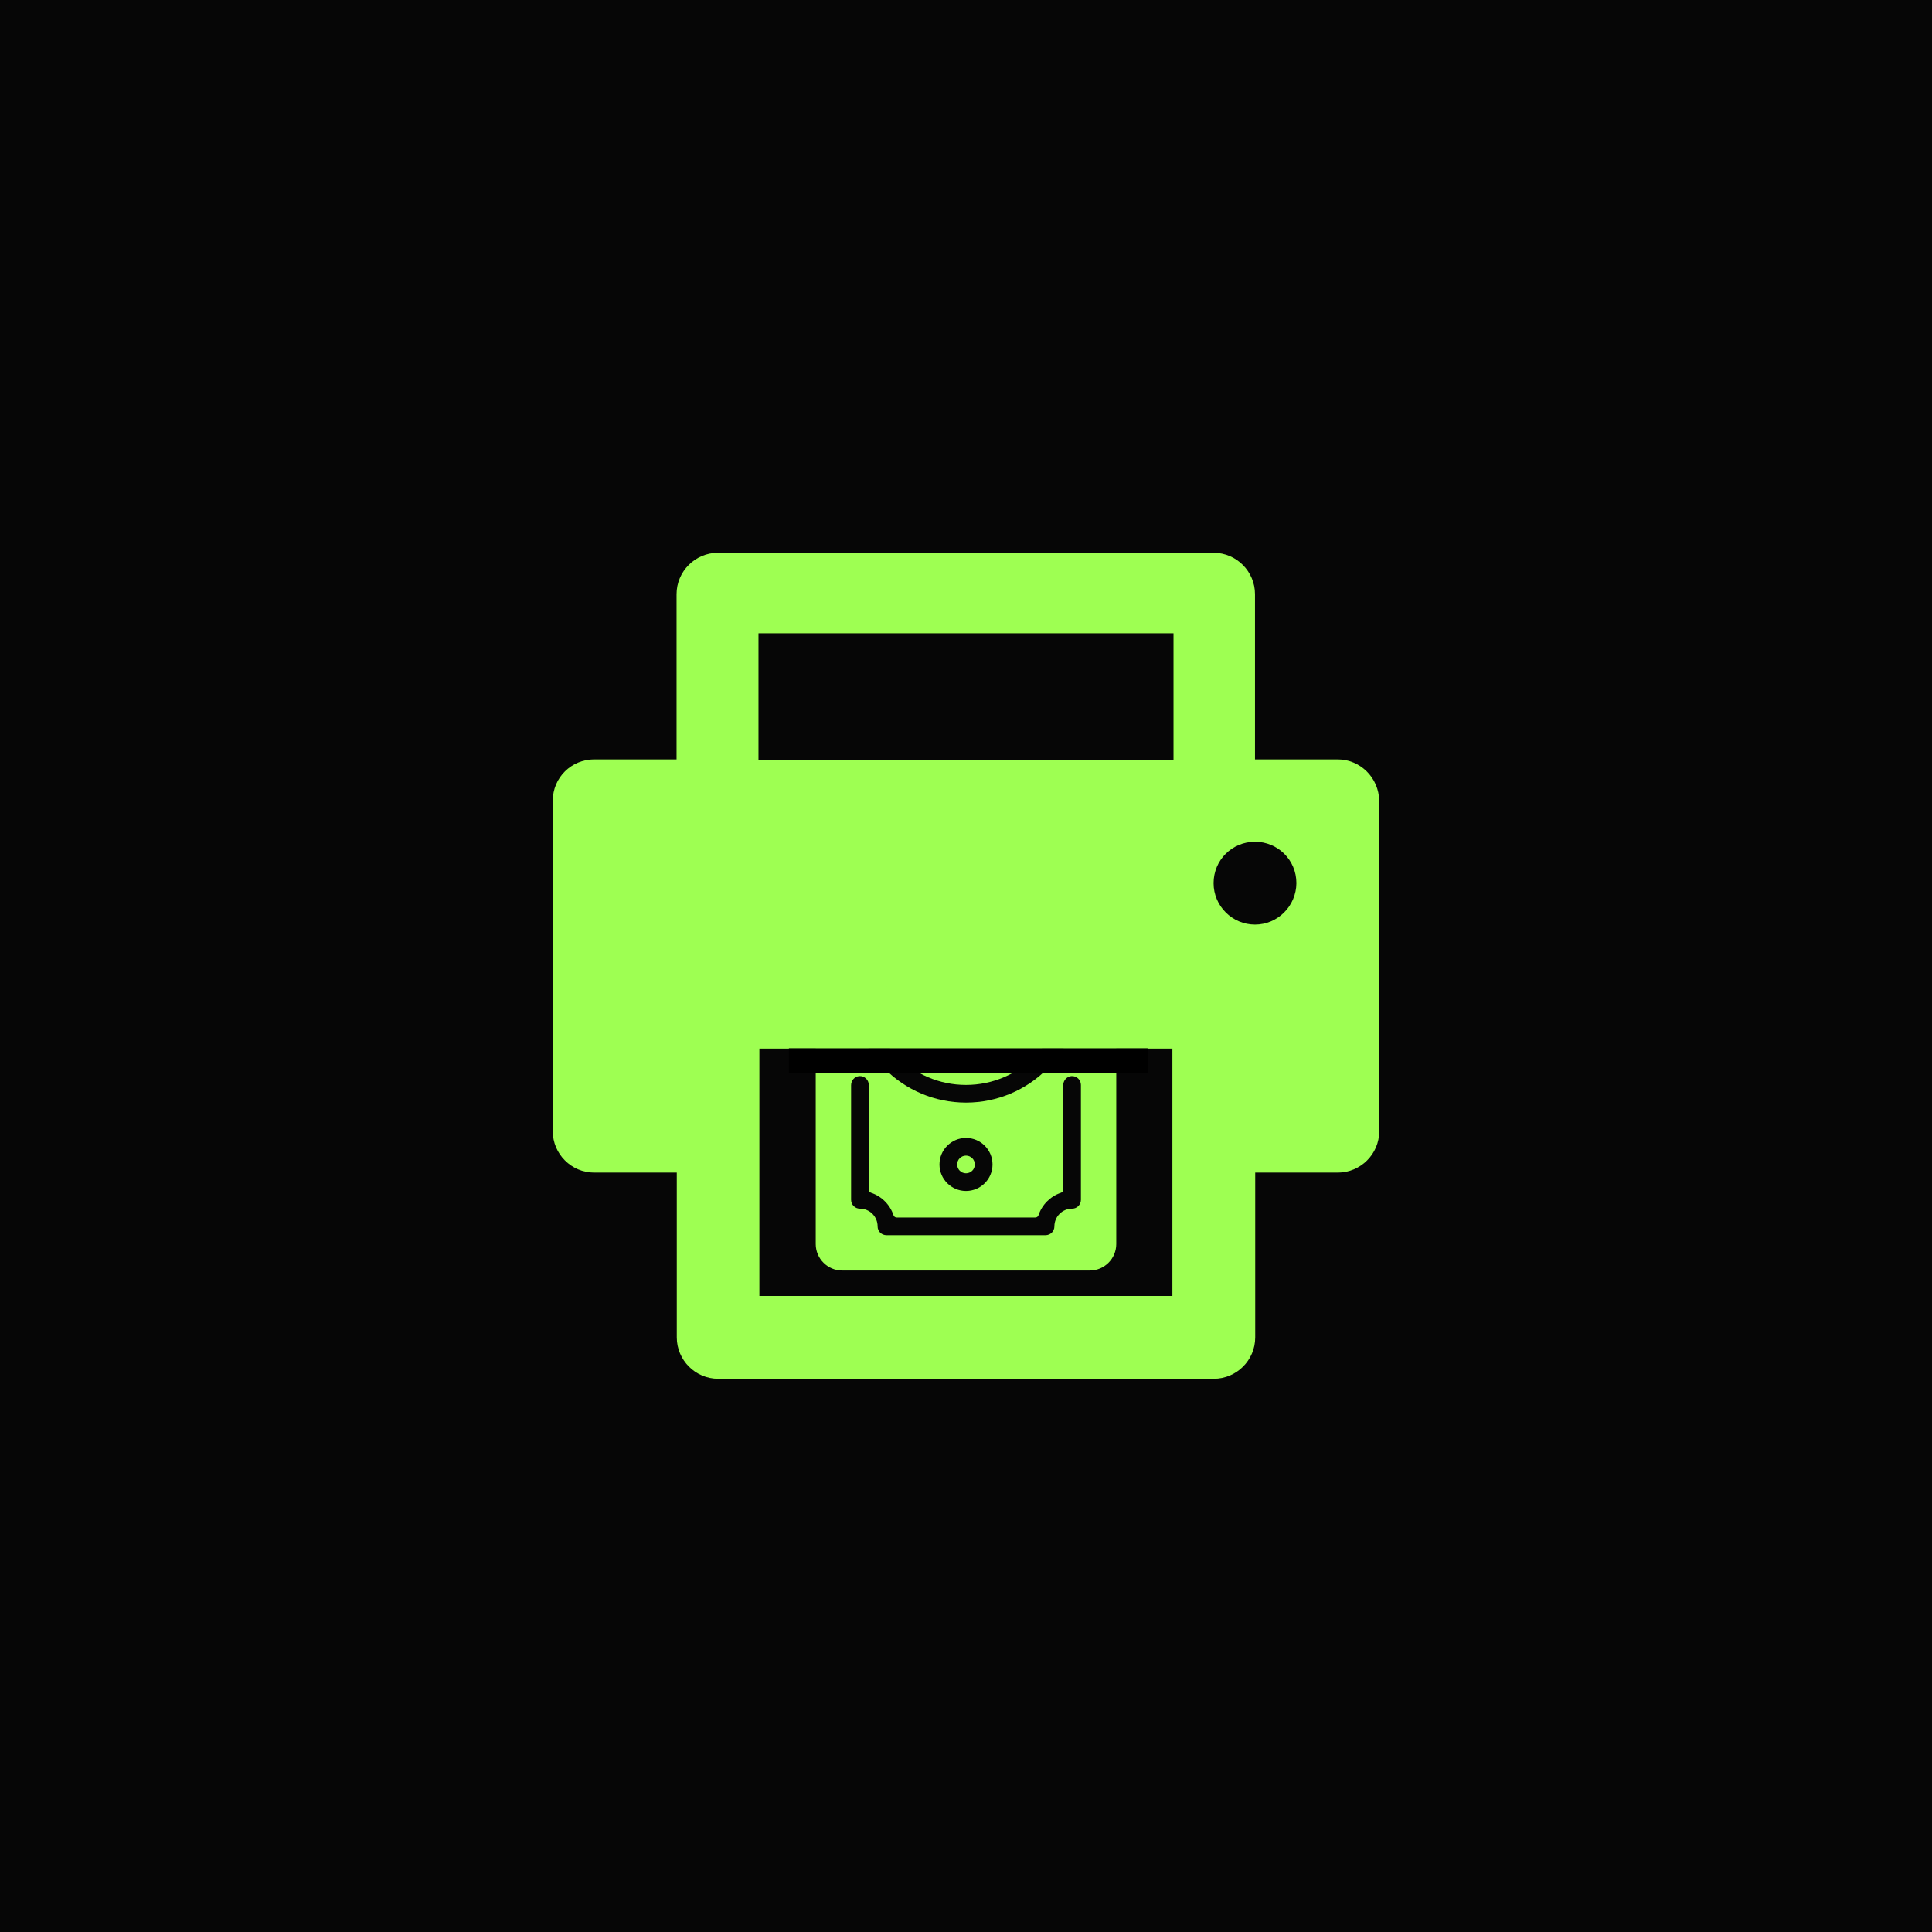 <svg width="1080" height="1080" viewBox="0 0 1080 1080" fill="none" xmlns="http://www.w3.org/2000/svg">
<rect width="1080" height="1080" fill="#060606"/>
<path d="M747.728 424.5H701.552V332.149C701.552 319.466 691.209 309 678.403 309H401.351C388.668 309 378.201 319.343 378.201 332.149V424.5H332.149C319.466 424.5 309 434.597 309 447.649V632.351C309 645.034 319.343 655.5 332.149 655.5H378.325V747.604C378.325 760.287 388.668 770.754 401.474 770.754H678.526C691.209 770.754 701.675 760.41 701.675 747.604V655.5H747.851C760.534 655.5 771 645.157 771 632.351V447.649C770.754 434.72 760.41 424.5 747.728 424.5ZM655.377 724.455H424.5V586.175H655.377V724.455ZM655.377 424.5H424.5V355.175H655.377V424.5ZM701.552 516.851C688.869 516.851 678.403 506.507 678.403 493.701C678.403 480.772 688.746 470.552 701.552 470.552C714.235 470.552 724.701 480.649 724.701 493.701C724.578 506.507 714.235 516.851 701.552 516.851Z" fill="#9EFF52"/>
<path d="M535.059 453.295C535.059 456.024 537.271 458.236 540 458.236C542.729 458.236 544.941 456.024 544.941 453.295C544.941 450.566 542.729 448.354 540 448.354C537.271 448.354 535.059 450.566 535.059 453.295Z" fill="#9EFF52"/>
<path d="M594.352 552.118C594.352 522.148 569.969 497.765 539.999 497.765C510.029 497.765 485.646 522.147 485.646 552.118C485.646 582.088 510.029 606.471 539.999 606.471C569.969 606.471 594.352 582.088 594.352 552.118ZM544.939 552.362C544.808 563.148 535.992 571.882 525.175 571.882C516.309 571.882 508.787 566.013 506.291 557.957C506.127 557.429 505.654 557.059 505.102 557.059L500.638 557.059C498.007 557.059 495.709 555.073 495.539 552.447C495.352 549.569 497.631 547.176 500.469 547.176L505.082 547.176C505.626 547.176 506.12 546.832 506.28 546.313C508.731 538.351 516.086 532.518 524.804 532.356C527.553 532.305 529.993 534.327 530.111 537.074C530.234 539.903 527.976 542.235 525.175 542.235C519.569 542.235 515.039 546.926 515.304 552.589C515.539 557.617 519.676 561.753 524.703 561.988C530.365 562.253 535.057 557.723 535.057 552.117C535.057 541.219 543.924 532.352 554.822 532.352C563.688 532.352 571.21 538.221 573.707 546.278C573.87 546.805 574.343 547.176 574.895 547.176L579.359 547.176C581.991 547.176 584.288 549.162 584.459 551.788C584.645 554.665 582.366 557.058 579.528 557.058L574.915 557.058C574.371 557.058 573.877 557.402 573.717 557.922C571.266 565.884 563.911 571.717 555.193 571.879C552.444 571.929 550.005 569.907 549.886 567.16C549.764 564.332 552.021 562 554.822 562C560.271 562 564.705 557.566 564.705 552.118C564.705 546.634 560.214 542.178 554.716 542.236C549.262 542.293 545.005 546.907 544.939 552.362Z" fill="#9EFF52"/>
<path d="M624 695.412L624 408.824C624 400.65 617.35 394 609.176 394L470.824 394C462.65 394 456 400.65 456 408.824L456 695.412C456 703.585 462.65 710.235 470.824 710.235L609.176 710.235C617.35 710.235 624 703.585 624 695.412ZM475.765 497.765L475.765 433.529C475.765 430.814 477.955 428.578 480.67 428.588C486.147 428.608 490.608 424.147 490.588 418.67C490.578 415.955 492.814 413.765 495.529 413.765L584.471 413.765C587.186 413.765 589.422 415.955 589.412 418.67C589.392 424.147 593.853 428.608 599.33 428.588C602.045 428.578 604.235 430.814 604.235 433.529L604.235 497.595C604.235 500.227 602.25 502.525 599.623 502.695C596.746 502.882 594.353 500.603 594.353 497.765L594.353 439.224C594.353 438.426 593.84 437.722 593.082 437.471C587.172 435.509 582.49 430.828 580.529 424.918C580.278 424.16 579.574 423.647 578.776 423.647L501.225 423.647C500.427 423.647 499.723 424.16 499.471 424.918C497.51 430.828 492.828 435.51 486.918 437.471C486.161 437.722 485.648 438.426 485.648 439.224L485.648 497.595C485.648 500.227 483.662 502.524 481.036 502.695C478.157 502.882 475.765 500.602 475.765 497.765ZM540 468.118C531.827 468.118 525.176 461.467 525.176 453.294C525.176 445.121 531.827 438.471 540 438.471C548.173 438.471 554.824 445.121 554.824 453.294C554.824 461.467 548.174 468.118 540 468.118ZM475.765 552.118C475.765 516.698 504.58 487.882 540 487.882C575.42 487.882 604.235 516.698 604.235 552.118C604.235 587.537 575.42 616.353 540 616.353C504.58 616.353 475.765 587.537 475.765 552.118ZM495.529 690.471C492.814 690.471 490.578 688.28 490.588 685.565C490.608 680.088 486.147 675.627 480.67 675.647C477.955 675.657 475.765 673.421 475.765 670.706L475.765 606.64C475.765 604.008 477.75 601.71 480.377 601.54C483.254 601.353 485.647 603.633 485.647 606.471L485.647 665.011C485.647 665.809 486.16 666.513 486.918 666.765C492.828 668.726 497.51 673.407 499.471 679.318C499.722 680.075 500.426 680.588 501.224 680.588L578.776 680.588C579.574 680.588 580.278 680.076 580.529 679.318C582.491 673.407 587.172 668.726 593.082 666.765C593.84 666.513 594.353 665.809 594.353 665.011L594.353 606.64C594.353 604.009 596.339 601.711 598.965 601.541C601.843 601.354 604.235 603.633 604.235 606.471L604.235 670.707C604.235 673.422 602.045 675.658 599.33 675.648C593.853 675.628 589.392 680.089 589.412 685.566C589.422 688.281 587.186 690.471 584.471 690.471L495.529 690.471L495.529 690.471ZM540 636.118C548.173 636.118 554.824 642.768 554.824 650.941C554.824 659.115 548.173 665.765 540 665.765C531.827 665.765 525.176 659.115 525.176 650.941C525.176 642.768 531.827 636.118 540 636.118Z" fill="#9EFF52"/>
<path d="M535.059 650.941C535.059 653.67 537.271 655.882 540 655.882C542.729 655.882 544.941 653.67 544.941 650.941C544.941 648.212 542.729 646 540 646C537.271 646 535.059 648.212 535.059 650.941Z" fill="#9EFF52"/>
<rect x="424" y="354" width="232" height="71" fill="#060606"/>
<path d="M441 593H641.5" stroke="black" stroke-width="14"/>
</svg>
